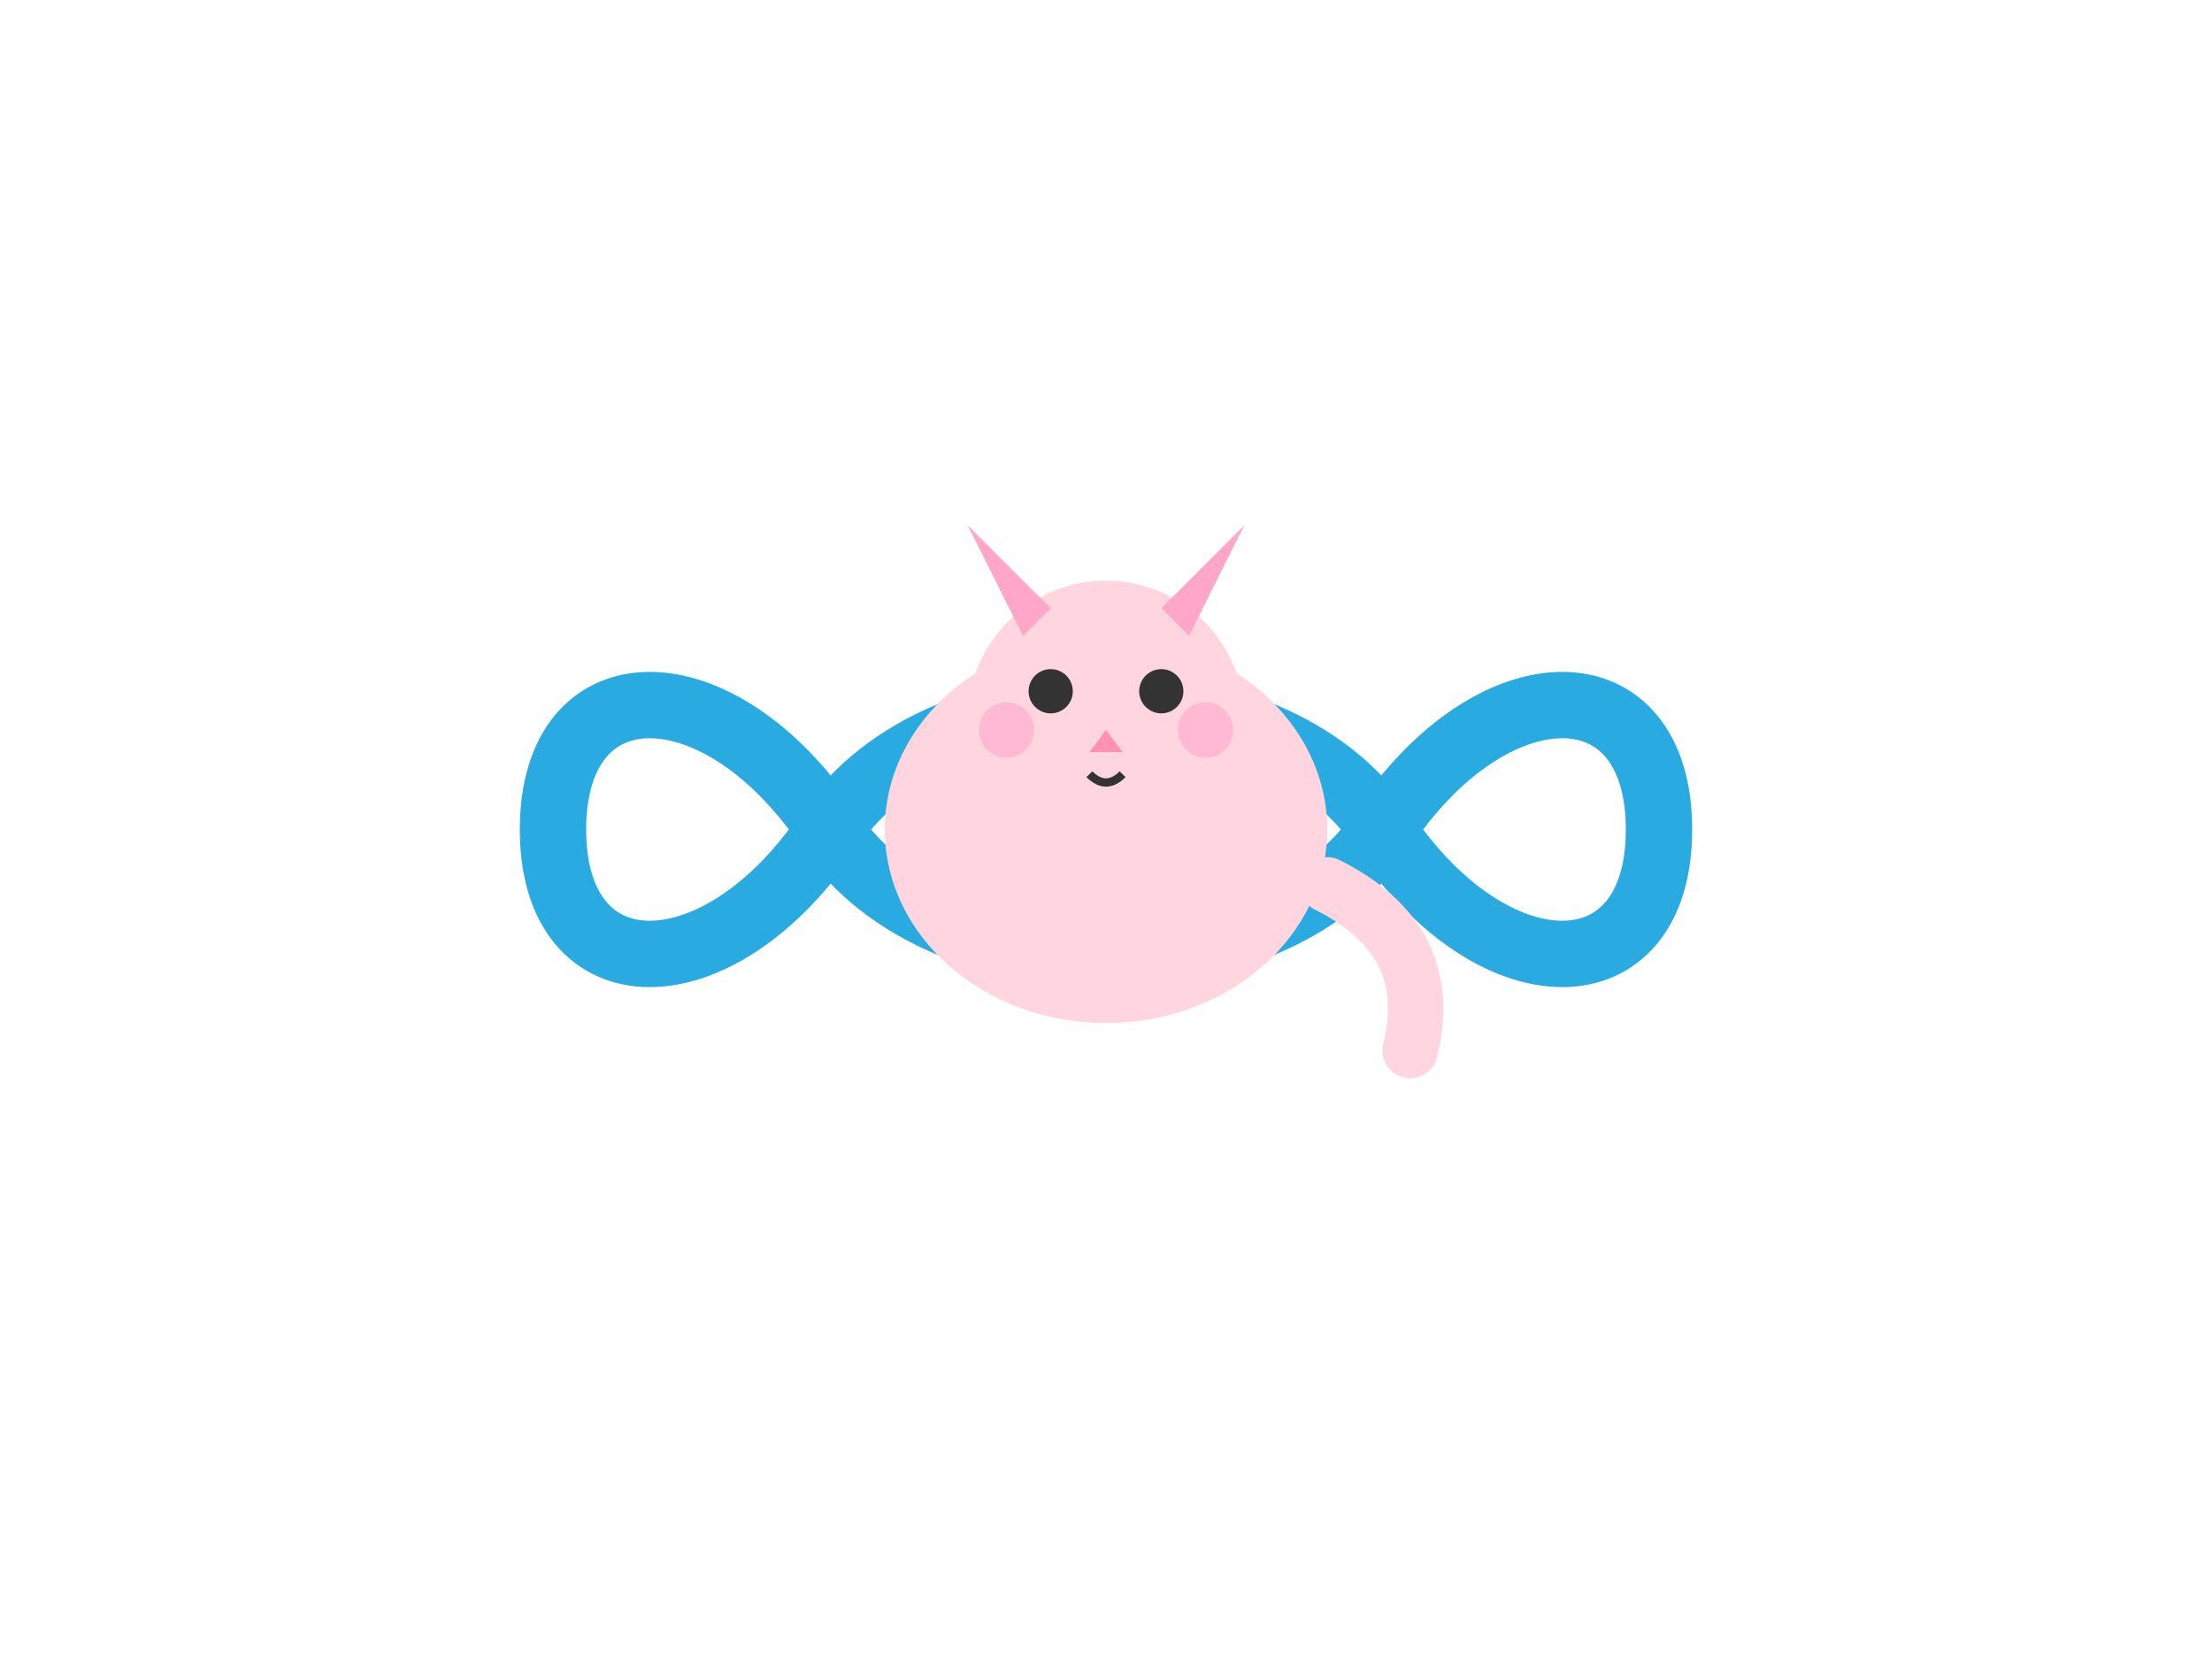 <?xml version="1.0" encoding="UTF-8" standalone="no"?>
<svg width="400" height="300" viewBox="0 0 400 300" xmlns="http://www.w3.org/2000/svg">
  <!-- ICP Infinity Logo -->
  <path d="M100,150 C100,120 130,120 150,150 C170,180 230,180 250,150 C270,120 300,120 300,150 C300,180 270,180 250,150 C230,120 170,120 150,150 C130,180 100,180 100,150 Z" 
        fill="none" stroke="#29ABE2" stroke-width="12" stroke-linecap="round" />
  
  <!-- Pastel Kitten Body -->
  <ellipse cx="200" cy="150" rx="40" ry="35" fill="#FFD6E0" />
  
  <!-- Kitten Head -->
  <circle cx="200" cy="130" r="25" fill="#FFD6E0" />
  
  <!-- Ears -->
  <polygon points="185,115 175,95 190,110" fill="#FFA6C9" />
  <polygon points="215,115 225,95 210,110" fill="#FFA6C9" />
  
  <!-- Eyes -->
  <circle cx="190" cy="125" r="4" fill="#333" />
  <circle cx="210" cy="125" r="4" fill="#333" />
  
  <!-- Cute Blush -->
  <circle cx="182" cy="132" r="5" fill="#FFA6C9" opacity="0.6" />
  <circle cx="218" cy="132" r="5" fill="#FFA6C9" opacity="0.6" />
  
  <!-- Nose -->
  <path d="M200,132 L197,136 L203,136 Z" fill="#FF92B1" />
  
  <!-- Mouth -->
  <path d="M197,140 Q200,143 203,140" fill="none" stroke="#333" stroke-width="1.5" />
  
  <!-- Paws hugging the infinity symbol -->
  <circle cx="170" cy="150" r="10" fill="#FFD6E0" />
  <circle cx="230" cy="150" r="10" fill="#FFD6E0" />
  
  <!-- Tail -->
  <path d="M240,160 Q260,170 255,190" fill="none" stroke="#FFD6E0" stroke-width="10" stroke-linecap="round" />
  
  <!-- Animation -->
  <style>
    @keyframes pulse {
      0% { transform: scale(1); }
      50% { transform: scale(1.05); }
      100% { transform: scale(1); }
    }
    
    svg {
      animation: pulse 3s infinite;
    }
  </style>
</svg>
